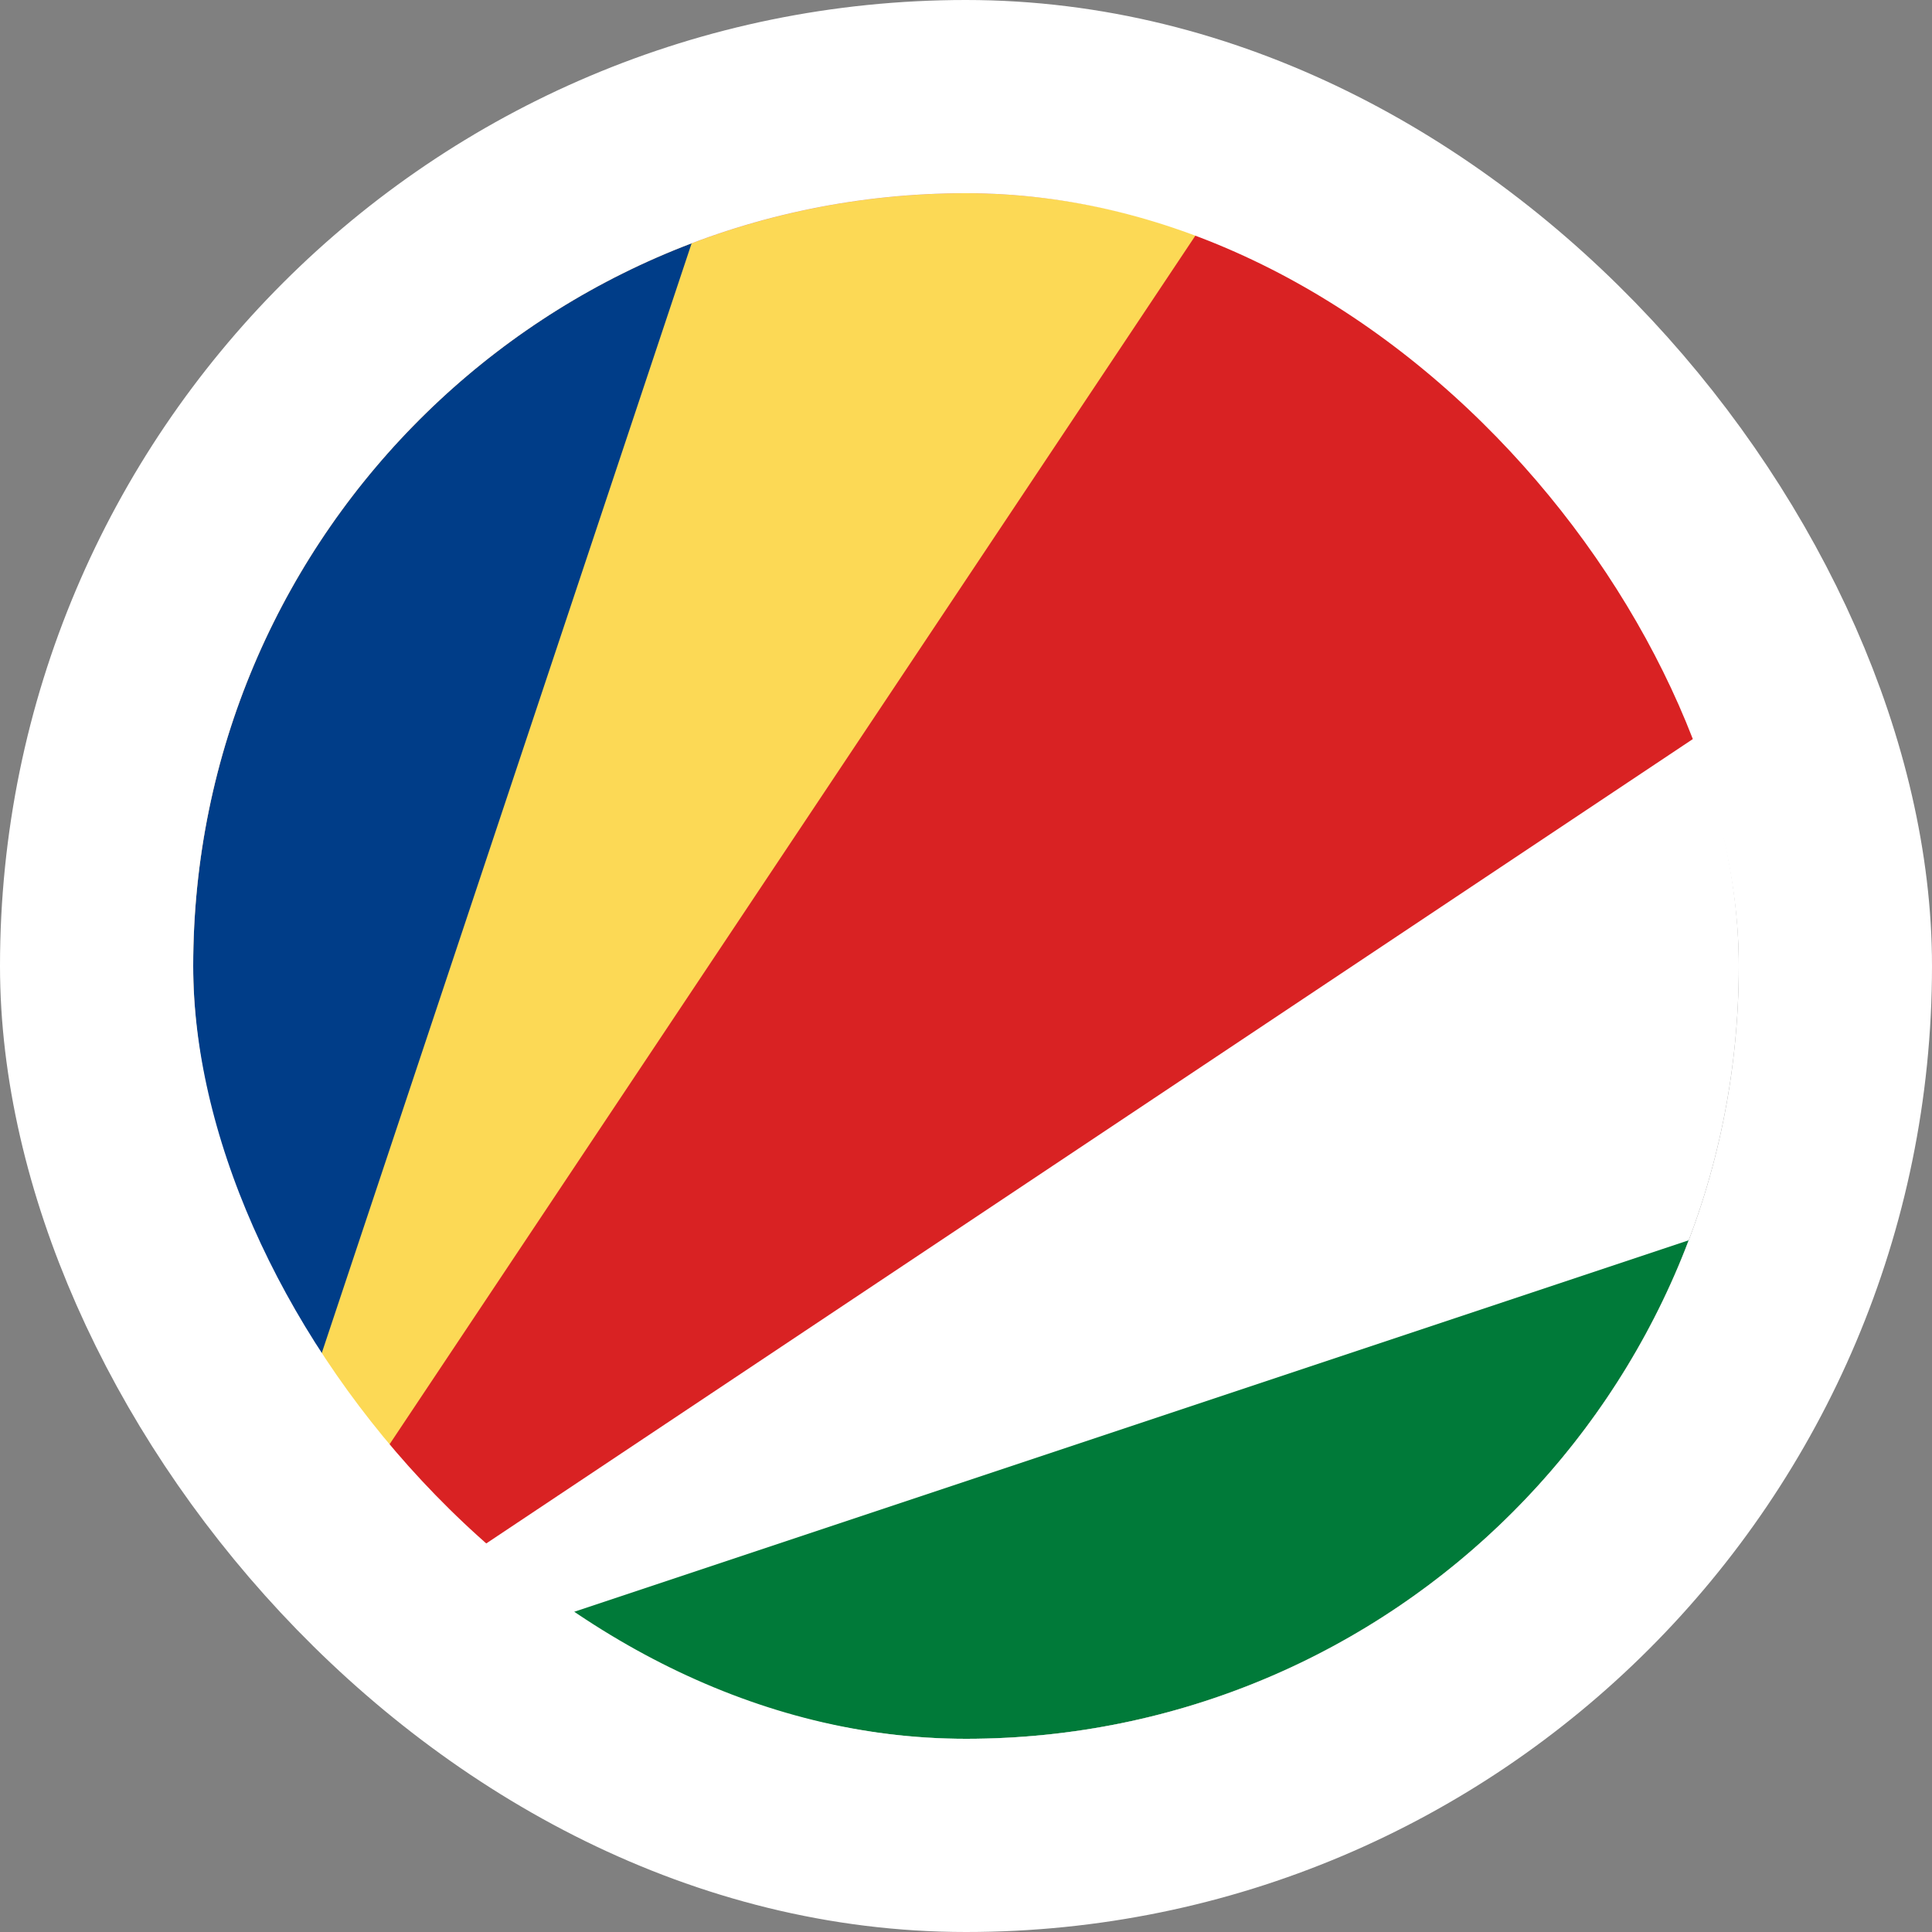 <svg width="40" height="40" viewBox="0 0 40 40" fill="none" xmlns="http://www.w3.org/2000/svg">
<rect x="0" y="0" width="40" height="40" fill="#808080" stroke="none"/>
<g clip-path="url(#clip0_90_22240)">
<path d="M4 4H36V36H4V4Z" fill="white"/>
<path d="M4 36V4H36V14.667L4 36Z" fill="#D92223"/>
<path d="M4 36V4H25.335L4 36Z" fill="#FCD955"/>
<path d="M4 36V4H14.665L4 36Z" fill="#003D88"/>
<path d="M4 36L36 25.333V36H4Z" fill="#007A39"/>
</g>
<rect x="2" y="2" width="36" height="36" rx="18" stroke="white" stroke-width="4"/>
<defs>
<clipPath id="clip0_90_22240">
<rect x="4" y="4" width="32" height="32" rx="16" fill="white"/>
</clipPath>
</defs>
</svg>
